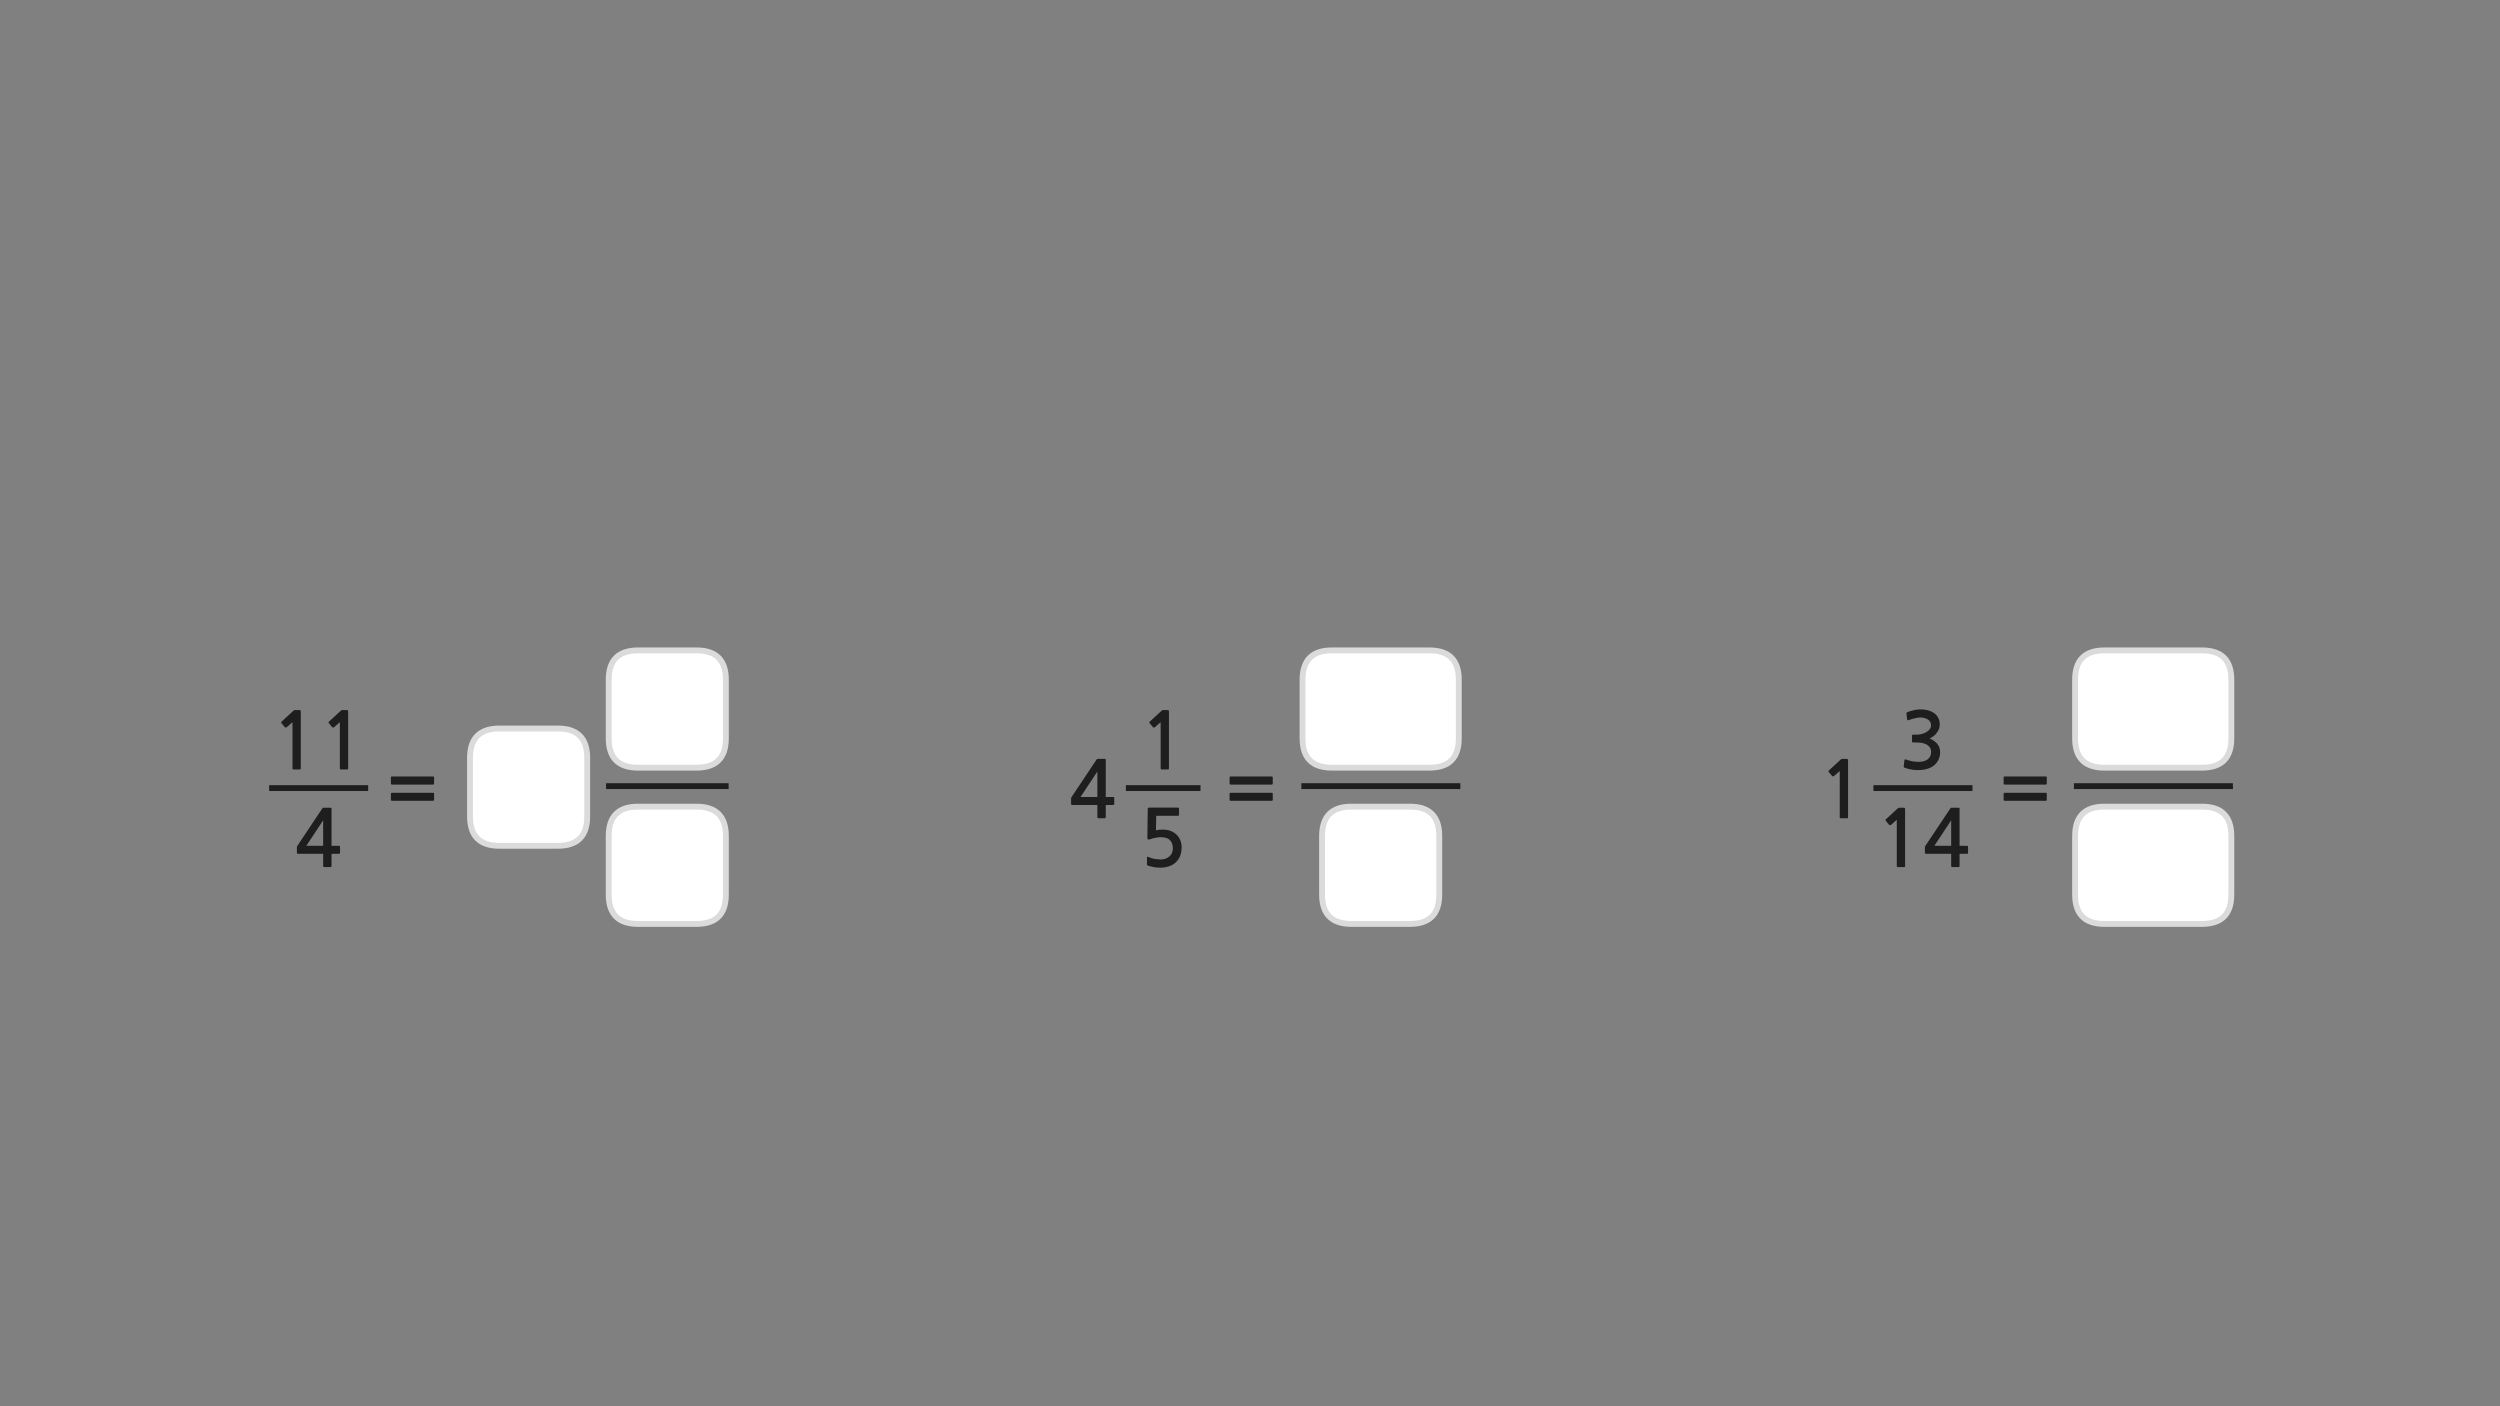 
<svg xmlns="http://www.w3.org/2000/svg" version="1.1" xmlns:xlink="http://www.w3.org/1999/xlink" preserveAspectRatio="none" x="0px" y="0px" width="1280px" height="720px" viewBox="0 0 1280 720">
<rect x="0" y="0" width="1280" height="720" fill="#808080" stroke="none"/>
<defs>
<g id="Layer1_0_FILL">
<path fill="#1E1E1E" stroke="none" d="
M 178.25 364.65
Q 178.25 363.85 178.1 363.7 178 363.55 177.3 363.55
L 175.2 363.55
Q 175.05 363.55 174.85 363.65 174.65 363.7 174.6 363.8
L 168.45 369.45
Q 168.25 369.65 168.25 369.85 168.2 370.1 168.35 370.25
L 170.15 372.4
Q 170.3 372.55 170.55 372.5 170.8 372.5 171.05 372.35
L 174 369.75 174 393.45
Q 174 393.95 174.55 393.95
L 177.75 393.95
Q 178.25 393.95 178.25 393.45
L 178.25 364.65
M 154 364.65
Q 154 363.85 153.85 363.7 153.75 363.55 153.05 363.55
L 150.95 363.55
Q 150.8 363.55 150.6 363.65 150.4 363.7 150.35 363.8
L 144.2 369.45
Q 144 369.65 144 369.85 143.95 370.1 144.1 370.25
L 145.9 372.4
Q 146.05 372.55 146.3 372.5 146.55 372.5 146.8 372.35
L 149.75 369.75 149.75 393.45
Q 149.75 393.95 150.3 393.95
L 153.5 393.95
Q 154 393.95 154 393.45
L 154 364.65
M 998.75 413.65
Q 998.65 413.75 998.45 414.1
L 986.05 432.7
Q 985.9 432.85 985.75 433.15 985.55 433.45 985.55 433.7
L 985.55 436.7
Q 985.55 437 985.7 437.05 985.85 437.15 986.2 437.15
L 999 437.15 999 443.25
Q 999 443.65 999.15 443.8 999.3 443.95 999.75 443.95
L 1002.65 443.95
Q 1003.05 443.95 1003.15 443.8 1003.3 443.7 1003.3 443.25
L 1003.3 437.15 1007 437.15
Q 1007.35 437.15 1007.5 437.05 1007.65 436.95 1007.65 436.55
L 1007.65 433.65
Q 1007.65 433.25 1007.5 433.15 1007.35 433.05 1007 433.05
L 1003.3 433.05 1003.3 414.15
Q 1003.3 413.8 1003.25 413.7 1003.2 413.55 1002.9 413.55
L 999.25 413.55
Q 998.85 413.55 998.75 413.65
M 999 433.05
L 990.4 433.05 999 420 999 433.05
M 965.4 419.85
Q 965.35 420.1 965.5 420.25
L 967.3 422.4
Q 967.45 422.55 967.7 422.5 967.95 422.5 968.2 422.35
L 971.15 419.75 971.15 443.45
Q 971.15 443.95 971.7 443.95
L 974.9 443.95
Q 975.4 443.95 975.4 443.45
L 975.4 414.65
Q 975.4 413.85 975.25 413.7 975.15 413.55 974.45 413.55
L 972.35 413.55
Q 972.2 413.55 972 413.65 971.8 413.7 971.75 413.8
L 965.6 419.45
Q 965.4 419.65 965.4 419.85
M 587.8 413.65
Q 587.65 413.75 587.65 414.2
L 587.45 428.95
Q 587.45 430.3 589 429.65 590.25 429.2 591.65 428.95 593.05 428.65 594.35 428.65 597.65 428.65 599.05 430.2 600.5 431.7 600.5 434.3 600.5 437 598.7 438.5 597 440.05 594.3 440.05 593.6 440.05 592.75 439.95 591.95 439.9 591.1 439.75 590.25 439.55 589.45 439.35 588.65 439.1 588.1 438.8 587.25 438.4 587.25 439.1
L 587.25 442.35
Q 587.25 442.65 587.25 442.8 587.3 442.9 587.55 443.1 588.2 443.4 589.15 443.6 590.05 443.85 591 444 591.95 444.1 592.75 444.2 593.6 444.25 594 444.25 596.3 444.25 598.35 443.6 600.45 442.95 601.85 441.65 605 438.85 605 433.8 605 431.7 604.25 430.05 603.5 428.35 602.2 427.15 600.9 426 599.15 425.35 597.4 424.75 595.4 424.75 593.45 424.75 591.85 425.1
L 592 417.7 603.15 417.7
Q 603.4 417.7 603.55 417.5 603.65 417.35 603.65 417.1
L 603.65 414.05
Q 603.65 413.85 603.55 413.7 603.4 413.5 603.15 413.5
L 588.5 413.5
Q 587.9 413.5 587.8 413.65
M 169.75 414.15
Q 169.75 413.8 169.7 413.7 169.65 413.55 169.35 413.55
L 165.7 413.55
Q 165.3 413.55 165.2 413.65 165.1 413.75 164.9 414.1
L 152.5 432.7
Q 152.35 432.85 152.2 433.15 152 433.45 152 433.7
L 152 436.7
Q 152 437 152.15 437.05 152.3 437.15 152.65 437.15
L 165.45 437.15 165.45 443.25
Q 165.45 443.65 165.6 443.8 165.75 443.95 166.2 443.95
L 169.1 443.95
Q 169.5 443.95 169.6 443.8 169.75 443.7 169.75 443.25
L 169.75 437.15 173.45 437.15
Q 173.8 437.15 173.95 437.05 174.1 436.95 174.1 436.55
L 174.1 433.65
Q 174.1 433.25 173.95 433.15 173.8 433.05 173.45 433.05
L 169.75 433.05 169.75 414.15
M 165.45 420
L 165.45 433.05 156.85 433.05 165.45 420
M 222.1 406
Q 221.95 405.9 221.75 405.9
L 200.65 405.9
Q 200.45 405.9 200.3 406 200.15 406.15 200.15 406.35
L 200.15 409.5
Q 200.15 409.75 200.3 409.85 200.45 410 200.65 410
L 221.75 410
Q 221.95 410 222.1 409.85 222.25 409.75 222.25 409.5
L 222.25 406.35
Q 222.25 406.15 222.1 406
M 222.1 397.7
Q 221.95 397.55 221.75 397.55
L 200.65 397.55
Q 200.45 397.55 200.3 397.7 200.15 397.85 200.15 398.05
L 200.15 401.2
Q 200.15 401.4 200.3 401.55 200.45 401.7 200.65 401.7
L 221.75 401.7
Q 221.95 401.7 222.1 401.55 222.25 401.4 222.25 401.2
L 222.25 398.05
Q 222.25 397.85 222.1 397.7
M 598.5 364.65
Q 598.5 363.85 598.35 363.7 598.25 363.55 597.55 363.55
L 595.45 363.55
Q 595.3 363.55 595.1 363.65 594.9 363.7 594.85 363.8
L 588.7 369.45
Q 588.5 369.65 588.5 369.85 588.45 370.1 588.6 370.25
L 590.4 372.4
Q 590.55 372.55 590.8 372.5 591.05 372.5 591.3 372.35
L 594.25 369.75 594.25 393.45
Q 594.25 393.95 594.8 393.95
L 598 393.95
Q 598.5 393.95 598.5 393.45
L 598.5 364.65
M 566.15 389.15
Q 566.15 388.8 566.1 388.7 566.05 388.55 565.75 388.55
L 562.1 388.55
Q 561.7 388.55 561.6 388.65 561.5 388.75 561.3 389.1
L 548.9 407.7
Q 548.75 407.85 548.6 408.15 548.4 408.45 548.4 408.7
L 548.4 411.7
Q 548.4 412 548.55 412.05 548.7 412.15 549.05 412.15
L 561.85 412.15 561.85 418.25
Q 561.85 418.65 562 418.8 562.15 418.95 562.6 418.95
L 565.5 418.95
Q 565.9 418.95 566 418.8 566.15 418.7 566.15 418.25
L 566.15 412.15 569.85 412.15
Q 570.2 412.15 570.35 412.05 570.5 411.95 570.5 411.55
L 570.5 408.65
Q 570.5 408.25 570.35 408.15 570.2 408.05 569.85 408.05
L 566.15 408.05 566.15 389.15
M 561.85 408.05
L 553.25 408.05 561.85 395 561.85 408.05
M 1047.8 406
Q 1047.65 405.9 1047.45 405.9
L 1026.35 405.9
Q 1026.15 405.9 1026 406 1025.85 406.15 1025.85 406.35
L 1025.85 409.5
Q 1025.85 409.75 1026 409.85 1026.15 410 1026.35 410
L 1047.45 410
Q 1047.65 410 1047.8 409.85 1047.95 409.75 1047.95 409.5
L 1047.95 406.35
Q 1047.95 406.15 1047.8 406
M 1047.95 401.2
L 1047.95 398.05
Q 1047.95 397.85 1047.8 397.7 1047.65 397.55 1047.45 397.55
L 1026.35 397.55
Q 1026.15 397.55 1026 397.7 1025.85 397.85 1025.85 398.05
L 1025.85 401.2
Q 1025.85 401.4 1026 401.55 1026.15 401.7 1026.35 401.7
L 1047.45 401.7
Q 1047.65 401.7 1047.8 401.55 1047.95 401.4 1047.95 401.2
M 651.15 401.7
Q 651.35 401.7 651.5 401.55 651.65 401.4 651.65 401.2
L 651.65 398.05
Q 651.65 397.85 651.5 397.7 651.35 397.55 651.15 397.55
L 630.05 397.55
Q 629.85 397.55 629.7 397.7 629.55 397.85 629.55 398.05
L 629.55 401.2
Q 629.55 401.4 629.7 401.55 629.85 401.7 630.05 401.7
L 651.15 401.7
M 651.65 406.35
Q 651.65 406.15 651.5 406 651.35 405.9 651.15 405.9
L 630.05 405.9
Q 629.85 405.9 629.7 406 629.55 406.15 629.55 406.35
L 629.55 409.5
Q 629.55 409.75 629.7 409.85 629.85 410 630.05 410
L 651.15 410
Q 651.35 410 651.5 409.85 651.65 409.75 651.65 409.5
L 651.65 406.35
M 936.2 394.85
Q 936.15 395.1 936.3 395.25
L 938.1 397.4
Q 938.25 397.55 938.5 397.5 938.75 397.5 939 397.35
L 941.95 394.75 941.95 418.45
Q 941.95 418.95 942.5 418.95
L 945.7 418.95
Q 946.2 418.95 946.2 418.45
L 946.2 389.65
Q 946.2 388.85 946.05 388.7 945.95 388.55 945.25 388.55
L 943.15 388.55
Q 943 388.55 942.8 388.65 942.6 388.7 942.55 388.8
L 936.4 394.45
Q 936.2 394.65 936.2 394.85
M 993.15 370.9
Q 993.15 368.9 992.3 367.4 991.45 365.9 990.1 365 988.8 364.1 987.05 363.65 985.3 363.2 983.5 363.2 981.8 363.2 980.15 363.55 978.45 363.95 976.7 364.55 976.3 364.75 976.15 364.95 976 365.1 976.1 365.35
L 976.45 368.3
Q 976.55 368.65 976.75 368.75 976.95 368.85 977.45 368.65 978.05 368.4 978.85 368.15 979.65 367.9 980.45 367.75 981.25 367.55 982 367.45 982.7 367.35 983.25 367.35 984.1 367.35 985.05 367.55 986 367.75 986.85 368.25 987.65 368.7 988.2 369.5 988.7 370.25 988.7 371.25 988.7 372.6 987.9 373.5 987.1 374.45 985.9 375.05 984.75 375.65 983.5 375.9 982.25 376.15 981.4 376.15
L 979.5 376.15
Q 979.15 376.15 979.05 376.25 978.95 376.3 978.95 376.7
L 978.95 379.65
Q 978.95 379.95 979.05 380.05 979.15 380.15 979.5 380.15
L 981.45 380.15
Q 983.4 380.15 984.75 380.55 986.15 380.9 987.05 381.6 987.9 382.25 988.35 383.1 988.75 383.95 988.75 384.9 988.75 387.55 986.8 388.9 986.15 389.35 985.4 389.6 984.6 389.9 983.75 390 982.9 390.1 982 390.05 981.1 390 980.3 389.95 979.2 389.85 978.15 389.55 977.1 389.25 976.05 388.95 975.5 388.7 975.3 388.85 975.1 388.95 975.05 389.3
L 974.7 392.35
Q 974.65 392.7 974.85 392.85 975 393.05 975.4 393.15 976.85 393.7 978.6 394 980.35 394.3 982.1 394.3 984.4 394.3 986.55 393.7 988.7 393.15 990.2 391.9 991.7 390.65 992.55 388.9 993.35 387.1 993.35 385 993.35 382.8 992 381 990.65 379.25 988 378.1 989.1 377.6 990.05 376.85 991 376.1 991.7 375.1 992.4 374.15 992.8 373.1 993.15 372 993.15 370.9 Z"/>

<path fill="#FFFFFF" stroke="none" d="
M 311.65 428
L 311.65 458.05
Q 311.65 473.05 326.65 473.05
L 356.65 473.05
Q 371.65 473.05 371.65 458.05
L 371.65 428
Q 371.65 413 356.65 413
L 326.65 413
Q 311.65 413 311.65 428
M 300.65 388
Q 300.65 373 285.65 373
L 255.65 373
Q 240.65 373 240.65 388
L 240.65 418.05
Q 240.65 433.05 255.65 433.05
L 285.65 433.05
Q 300.65 433.05 300.65 418.05
L 300.65 388
M 356.65 333
L 326.65 333
Q 311.65 333 311.65 348
L 311.65 378.05
Q 311.65 393.05 326.65 393.05
L 356.65 393.05
Q 371.65 393.05 371.65 378.05
L 371.65 348
Q 371.65 333 356.65 333
M 1142.45 458.05
L 1142.45 428
Q 1142.45 413 1127.45 413
L 1077.45 413
Q 1062.45 413 1062.45 428
L 1062.45 458.05
Q 1062.45 473.05 1077.45 473.05
L 1127.45 473.05
Q 1142.45 473.05 1142.45 458.05
M 736.9 458.05
L 736.9 428
Q 736.9 413 721.9 413
L 691.9 413
Q 676.9 413 676.9 428
L 676.9 458.05
Q 676.9 473.05 691.9 473.05
L 721.9 473.05
Q 736.9 473.05 736.9 458.05
M 666.9 348
L 666.9 378.05
Q 666.9 393.05 681.9 393.05
L 731.9 393.05
Q 746.9 393.05 746.9 378.05
L 746.9 348
Q 746.9 333 731.9 333
L 681.9 333
Q 666.9 333 666.9 348
M 1062.45 378.05
Q 1062.45 393.05 1077.45 393.05
L 1127.45 393.05
Q 1142.45 393.05 1142.45 378.05
L 1142.45 348
Q 1142.45 333 1127.45 333
L 1077.45 333
Q 1062.45 333 1062.45 348
L 1062.45 378.05 Z"/>
</g>

<path id="Layer1_0_1_STROKES" stroke="#1E1E1E" stroke-width="3" stroke-linejoin="miter" stroke-linecap="butt" stroke-miterlimit="3" fill="none" d="
M 666.3 402.5
L 747.7 402.5
M 1061.85 402.5
L 1143.25 402.5
M 959.2 403.5
L 1009.9 403.5
M 137.8 403.5
L 188.5 403.5
M 576.45 403.5
L 614.65 403.5
M 310.3 402.5
L 373.05 402.5"/>

<path id="Layer1_0_2_STROKES" stroke="#DBDBDB" stroke-width="3" stroke-linejoin="round" stroke-linecap="round" fill="none" d="
M 1077.45 333
L 1127.45 333
Q 1142.45 333 1142.45 348
L 1142.45 378.05
Q 1142.45 393.05 1127.45 393.05
L 1077.45 393.05
Q 1062.45 393.05 1062.45 378.05
L 1062.45 348
Q 1062.45 333 1077.45 333 Z
M 681.9 333
L 731.9 333
Q 746.9 333 746.9 348
L 746.9 378.05
Q 746.9 393.05 731.9 393.05
L 681.9 393.05
Q 666.9 393.05 666.9 378.05
L 666.9 348
Q 666.9 333 681.9 333 Z
M 691.9 413
L 721.9 413
Q 736.9 413 736.9 428
L 736.9 458.05
Q 736.9 473.05 721.9 473.05
L 691.9 473.05
Q 676.9 473.05 676.9 458.05
L 676.9 428
Q 676.9 413 691.9 413 Z
M 1077.45 413
L 1127.45 413
Q 1142.45 413 1142.45 428
L 1142.45 458.05
Q 1142.45 473.05 1127.45 473.05
L 1077.45 473.05
Q 1062.45 473.05 1062.45 458.05
L 1062.45 428
Q 1062.45 413 1077.45 413 Z
M 326.65 333
L 356.65 333
Q 371.65 333 371.65 348
L 371.65 378.05
Q 371.65 393.05 356.65 393.05
L 326.65 393.05
Q 311.65 393.05 311.65 378.05
L 311.65 348
Q 311.65 333 326.65 333 Z
M 255.65 373
L 285.65 373
Q 300.65 373 300.65 388
L 300.65 418.05
Q 300.65 433.05 285.65 433.05
L 255.65 433.05
Q 240.65 433.05 240.65 418.05
L 240.65 388
Q 240.65 373 255.65 373 Z
M 326.65 413
L 356.65 413
Q 371.65 413 371.65 428
L 371.65 458.05
Q 371.65 473.05 356.65 473.05
L 326.65 473.05
Q 311.65 473.05 311.65 458.05
L 311.65 428
Q 311.65 413 326.65 413 Z"/>
</defs>

<g transform="matrix( 1, 0, 0, 1, 0,0) ">
<use xlink:href="#Layer1_0_FILL"/>

<use xlink:href="#Layer1_0_1_STROKES"/>

<use xlink:href="#Layer1_0_2_STROKES"/>
</g>
</svg>
